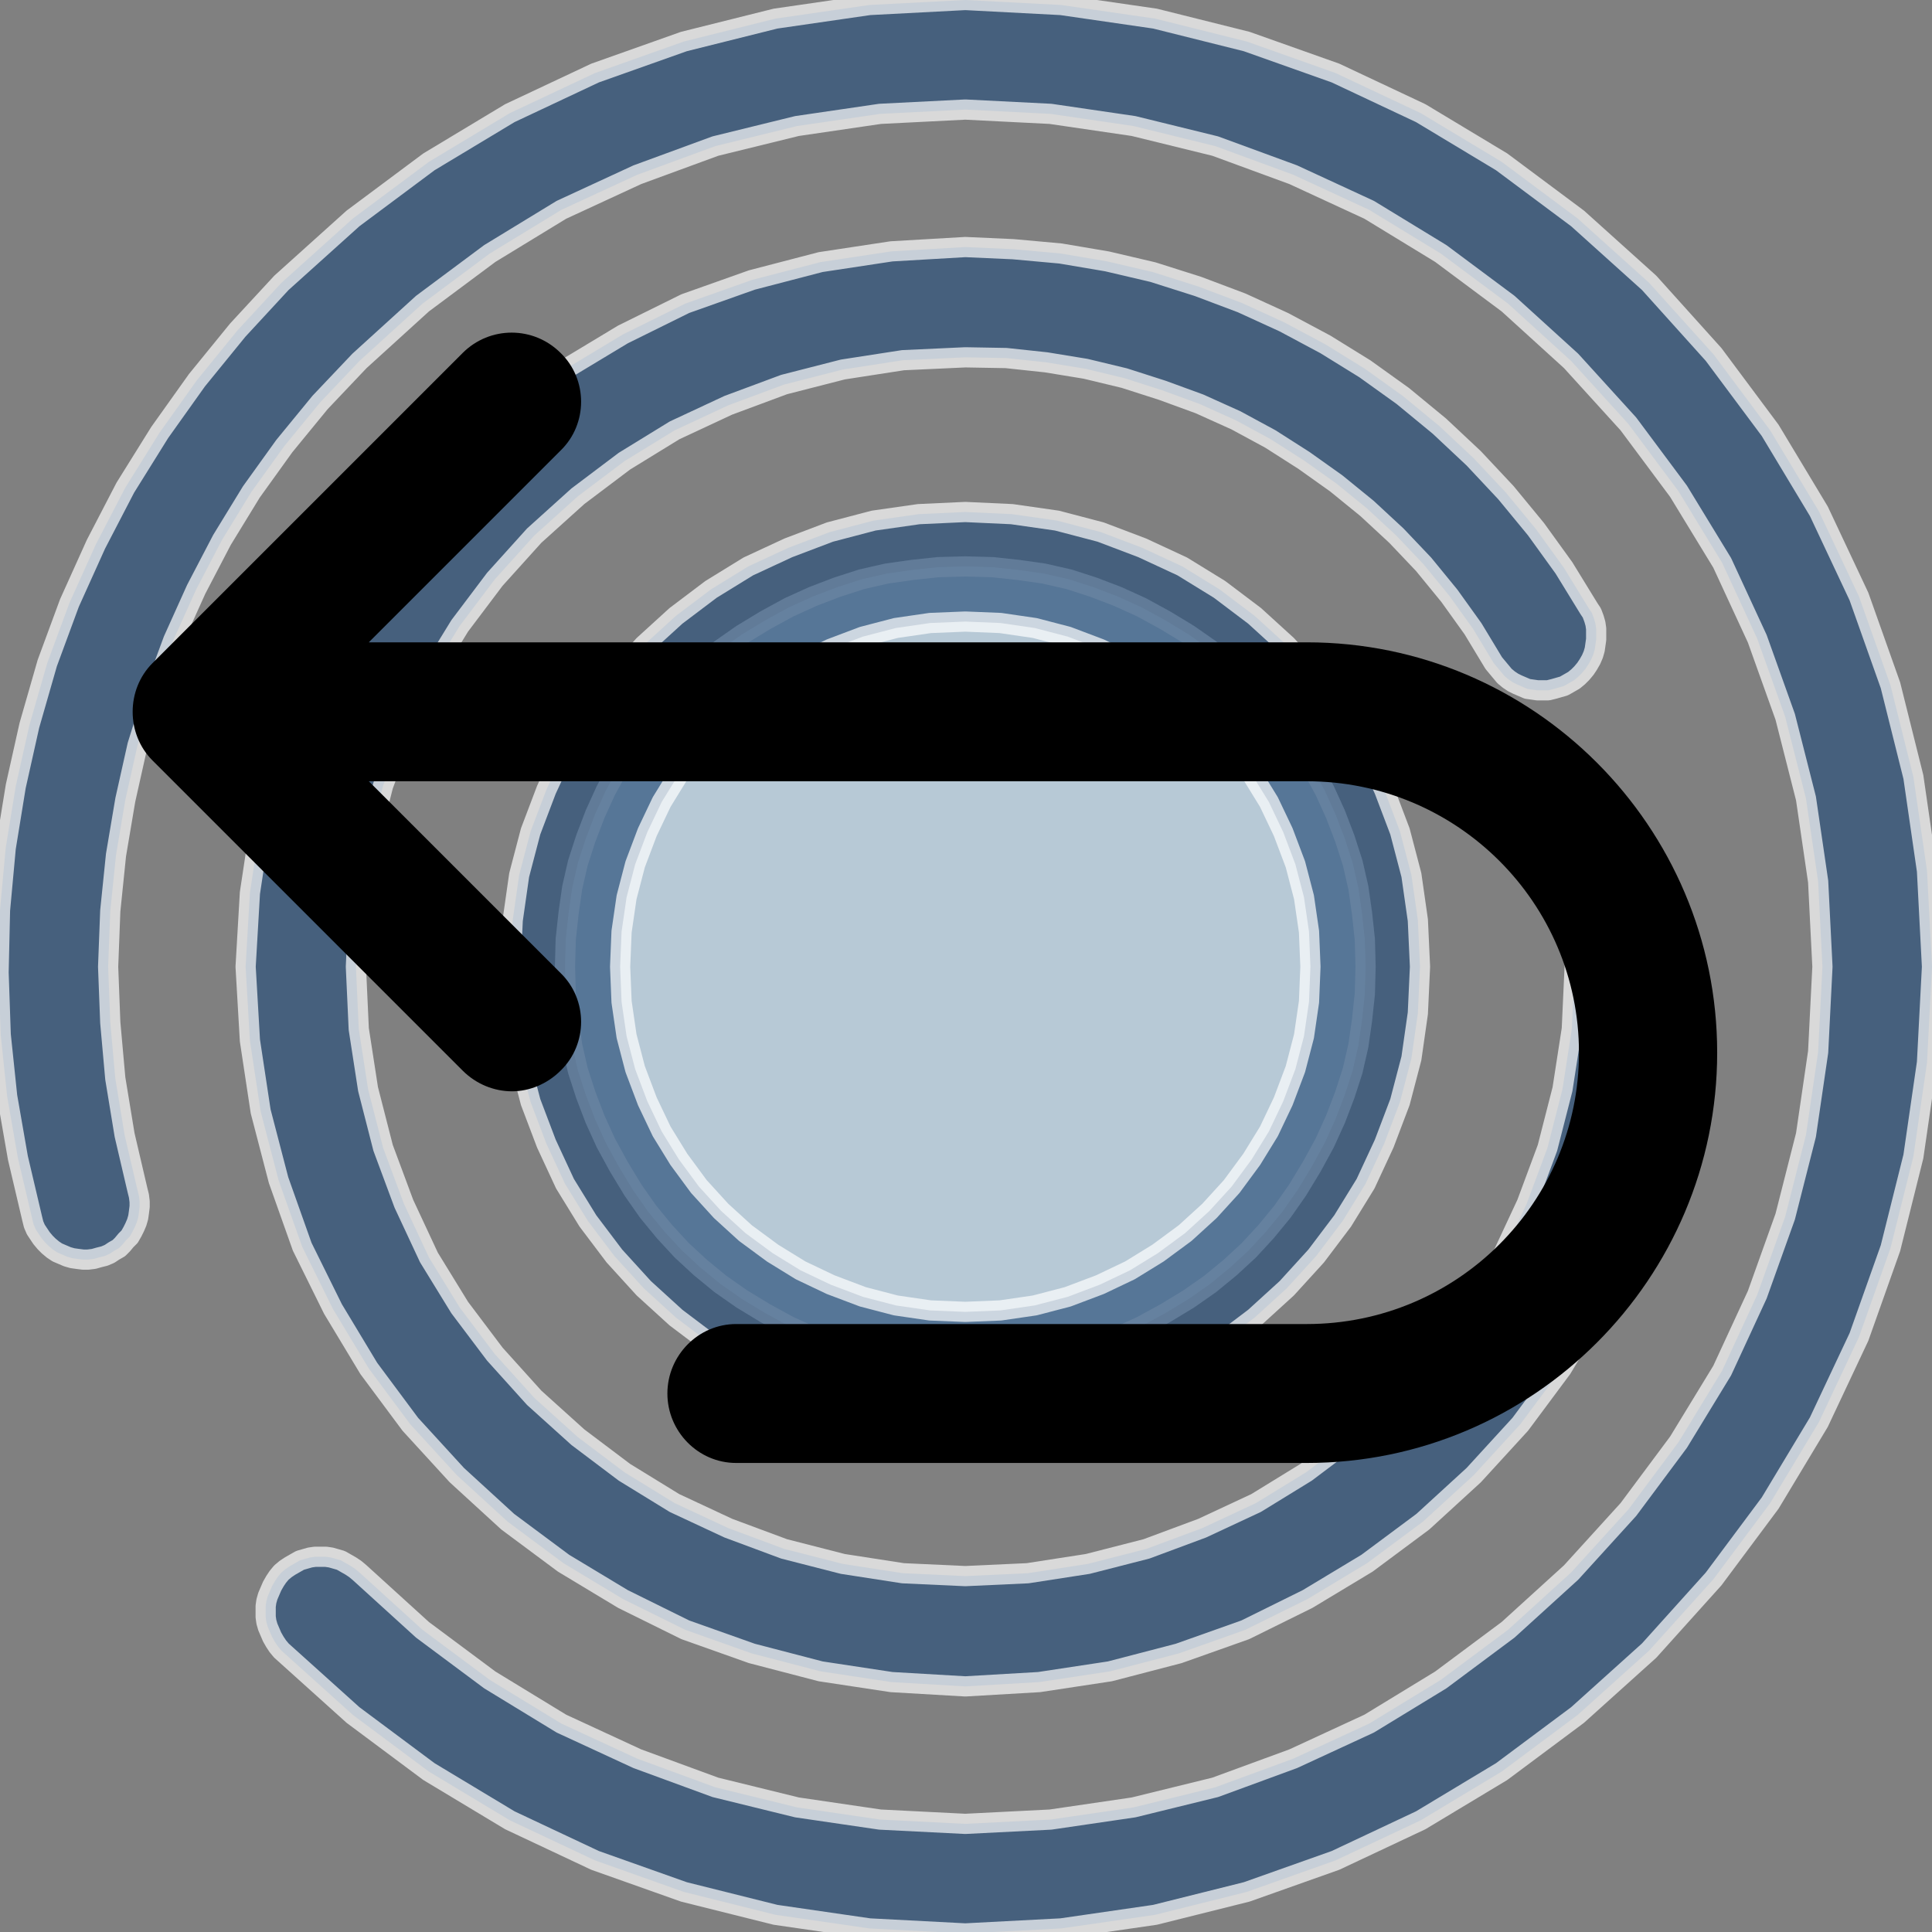<?xml version="1.0" encoding="UTF-8"?>
<!DOCTYPE svg PUBLIC "-//W3C//DTD SVG 1.1//EN" "http://www.w3.org/Graphics/SVG/1.1/DTD/svg11.dtd">
<svg version="1.2" width="26.98mm" height="26.98mm" viewBox="0 0 2698 2698" preserveAspectRatio="xMidYMid" fill-rule="evenodd" stroke-width="28.222" stroke-linejoin="round" xmlns="http://www.w3.org/2000/svg" xmlns:ooo="http://xml.openoffice.org/svg/export" xmlns:xlink="http://www.w3.org/1999/xlink" xmlns:presentation="http://sun.com/xmlns/staroffice/presentation" xmlns:smil="http://www.w3.org/2001/SMIL20/" xmlns:anim="urn:oasis:names:tc:opendocument:xmlns:animation:1.0" xml:space="preserve">
 <rect x="0" y="0" width="2698" height="2698" fill="#808080" stroke="none"/>
 <defs class="ClipPathGroup">
  <clipPath id="presentation_clip_path" clipPathUnits="userSpaceOnUse">
   <rect x="0" y="0" width="2698" height="2698"/>
  </clipPath>
  <clipPath id="presentation_clip_path_shrink" clipPathUnits="userSpaceOnUse">
   <rect x="2" y="2" width="2693" height="2693"/>
  </clipPath>
 </defs>
 <defs class="TextShapeIndex">
  <g ooo:slide="id1" ooo:id-list="id3 id4 id5 id6 id7"/>
 </defs>
 <defs class="EmbeddedBulletChars">
  <g id="bullet-char-template-57356" transform="scale(0,-0)">
   <path d="M 580,1141 L 1163,571 580,0 -4,571 580,1141 Z"/>
  </g>
  <g id="bullet-char-template-57354" transform="scale(0,-0)">
   <path d="M 8,1128 L 1137,1128 1137,0 8,0 8,1128 Z"/>
  </g>
  <g id="bullet-char-template-10146" transform="scale(0,-0)">
   <path d="M 174,0 L 602,739 174,1481 1456,739 174,0 Z M 1358,739 L 309,1346 659,739 1358,739 Z"/>
  </g>
  <g id="bullet-char-template-10132" transform="scale(0,-0)">
   <path d="M 2015,739 L 1276,0 717,0 1260,543 174,543 174,936 1260,936 717,1481 1274,1481 2015,739 Z"/>
  </g>
  <g id="bullet-char-template-10007" transform="scale(0,-0)">
   <path d="M 0,-2 C -7,14 -16,27 -25,37 L 356,567 C 262,823 215,952 215,954 215,979 228,992 255,992 264,992 276,990 289,987 310,991 331,999 354,1012 L 381,999 492,748 772,1049 836,1024 860,1049 C 881,1039 901,1025 922,1006 886,937 835,863 770,784 769,783 710,716 594,584 L 774,223 C 774,196 753,168 711,139 L 727,119 C 717,90 699,76 672,76 641,76 570,178 457,381 L 164,-76 C 142,-110 111,-127 72,-127 30,-127 9,-110 8,-76 1,-67 -2,-52 -2,-32 -2,-23 -1,-13 0,-2 Z"/>
  </g>
  <g id="bullet-char-template-10004" transform="scale(0,-0)">
   <path d="M 285,-33 C 182,-33 111,30 74,156 52,228 41,333 41,471 41,549 55,616 82,672 116,743 169,778 240,778 293,778 328,747 346,684 L 369,508 C 377,444 397,411 428,410 L 1163,1116 C 1174,1127 1196,1133 1229,1133 1271,1133 1292,1118 1292,1087 L 1292,965 C 1292,929 1282,901 1262,881 L 442,47 C 390,-6 338,-33 285,-33 Z"/>
  </g>
  <g id="bullet-char-template-9679" transform="scale(0,-0)">
   <path d="M 813,0 C 632,0 489,54 383,161 276,268 223,411 223,592 223,773 276,916 383,1023 489,1130 632,1184 813,1184 992,1184 1136,1130 1245,1023 1353,916 1407,772 1407,592 1407,412 1353,268 1245,161 1136,54 992,0 813,0 Z"/>
  </g>
  <g id="bullet-char-template-8226" transform="scale(0,-0)">
   <path d="M 346,457 C 273,457 209,483 155,535 101,586 74,649 74,723 74,796 101,859 155,911 209,963 273,989 346,989 419,989 480,963 531,910 582,859 608,796 608,723 608,648 583,586 532,535 482,483 420,457 346,457 Z"/>
  </g>
  <g id="bullet-char-template-8211" transform="scale(0,-0)">
   <path d="M -4,459 L 1135,459 1135,606 -4,606 -4,459 Z"/>
  </g>
  <g id="bullet-char-template-61548" transform="scale(0,-0)">
   <path d="M 173,740 C 173,903 231,1043 346,1159 462,1274 601,1332 765,1332 928,1332 1067,1274 1183,1159 1299,1043 1357,903 1357,740 1357,577 1299,437 1183,322 1067,206 928,148 765,148 601,148 462,206 346,322 231,437 173,577 173,740 Z"/>
  </g>
 </defs>
 <defs class="TextEmbeddedBitmaps"/>
 <g>
  <g id="id2" class="Master_Slide">
   <g id="bg-id2" class="Background"/>
   <g id="bo-id2" class="BackgroundObjects"/>
  </g>
 </g>
 <g class="SlideGroup">
  <g>
   <g id="container-id1">
    <g id="id1" class="Slide" clip-path="url(#presentation_clip_path)">
     <g class="Page">
      <g class="Group">
       <g class="com.sun.star.drawing.PolyPolygonShape">
        <g id="id3">
         <rect class="BoundingBox" stroke="none" fill="none" x="-2" y="-1" width="2702" height="2703"/>
         <path fill="rgb(45,82,124)" fill-opacity="0.698" stroke="rgb(255,255,255)" stroke-opacity="0.698" d="M 1348,2700 L 1214,2693 1083,2674 955,2642 831,2598 712,2542 599,2474 493,2395 393,2305 388,2299 384,2293 380,2286 377,2279 374,2272 372,2265 371,2258 371,2250 371,2243 372,2236 374,2229 377,2222 380,2215 384,2208 388,2202 393,2196 399,2191 405,2187 412,2183 419,2179 426,2177 433,2175 440,2174 448,2174 455,2174 462,2175 469,2177 476,2179 483,2183 490,2187 496,2191 502,2196 590,2276 684,2346 784,2407 890,2456 999,2496 1113,2524 1229,2541 1348,2547 1467,2541 1583,2524 1697,2496 1806,2456 1912,2407 2012,2346 2106,2276 2194,2196 2274,2108 2344,2014 2405,1914 2454,1808 2493,1699 2522,1585 2539,1469 2545,1350 2539,1231 2522,1115 2493,1001 2454,892 2405,786 2344,686 2274,592 2194,504 2106,424 2012,354 1912,293 1806,244 1697,204 1583,176 1467,159 1348,153 1229,159 1113,176 999,204 890,244 784,293 684,354 590,424 502,504 447,562 397,623 351,687 310,754 274,823 242,894 215,967 192,1041 175,1117 162,1194 154,1272 151,1350 154,1428 161,1506 174,1585 192,1662 194,1670 195,1678 195,1685 194,1693 193,1700 191,1707 188,1714 185,1720 181,1727 176,1732 171,1738 166,1743 159,1747 153,1751 146,1754 138,1756 131,1758 123,1759 116,1759 108,1758 101,1757 94,1755 87,1752 80,1749 74,1745 68,1740 63,1735 58,1729 54,1723 50,1717 47,1710 45,1702 25,1617 10,1531 1,1445 -2,1358 0,1271 8,1184 22,1098 41,1013 66,926 97,842 134,760 175,681 223,604 275,531 332,461 393,395 493,305 599,226 712,158 831,102 955,58 1083,26 1214,7 1348,0 1482,7 1613,26 1741,58 1865,102 1984,158 2097,226 2203,305 2303,395 2393,495 2472,601 2540,714 2596,833 2640,957 2672,1085 2691,1216 2698,1350 2691,1484 2672,1615 2640,1743 2596,1867 2540,1986 2472,2099 2393,2205 2303,2305 2203,2395 2097,2474 1984,2542 1865,2598 1741,2642 1613,2674 1482,2693 1348,2700 Z"/>
        </g>
       </g>
       <g class="com.sun.star.drawing.PolyPolygonShape">
        <g id="id4">
         <rect class="BoundingBox" stroke="none" fill="none" x="343" y="345" width="2011" height="2011"/>
         <path fill="rgb(45,82,124)" fill-opacity="0.698" stroke="rgb(255,255,255)" stroke-opacity="0.698" d="M 1348,2355 L 1245,2349 1146,2334 1050,2309 957,2276 870,2233 787,2183 709,2125 638,2060 573,1989 515,1911 465,1828 422,1741 389,1648 364,1552 349,1453 343,1350 349,1247 364,1148 389,1052 422,959 465,872 515,789 573,711 638,640 709,575 787,517 870,467 957,424 1050,391 1146,366 1245,351 1348,345 1415,348 1481,354 1546,365 1610,380 1673,400 1734,423 1793,450 1851,481 1906,515 1959,553 2010,595 2058,640 2103,688 2145,739 2184,793 2219,850 2223,856 2226,864 2228,871 2229,878 2229,886 2229,893 2228,900 2227,907 2225,914 2222,921 2218,928 2214,934 2209,940 2204,945 2198,950 2191,954 2184,958 2177,960 2170,962 2162,964 2155,964 2147,964 2140,963 2133,962 2126,959 2119,956 2113,953 2107,949 2101,944 2096,938 2091,932 2086,926 2057,878 2024,832 1988,788 1950,748 1909,710 1866,675 1821,643 1774,613 1726,587 1675,564 1623,545 1570,528 1516,515 1461,506 1405,500 1348,499 1261,503 1177,516 1095,537 1017,566 942,601 872,644 807,693 746,748 691,809 642,874 599,944 564,1019 535,1097 514,1179 501,1263 497,1350 501,1437 514,1521 535,1603 564,1681 599,1756 642,1826 691,1891 746,1952 807,2007 872,2056 942,2099 1017,2134 1095,2163 1177,2184 1261,2197 1348,2201 1435,2197 1519,2184 1601,2163 1679,2134 1754,2099 1824,2056 1889,2007 1950,1952 2005,1891 2054,1826 2097,1756 2132,1681 2161,1603 2182,1521 2195,1437 2199,1350 2200,1342 2201,1335 2203,1327 2206,1320 2209,1314 2213,1307 2217,1301 2222,1296 2227,1291 2233,1287 2240,1283 2246,1279 2253,1277 2261,1275 2268,1274 2276,1273 2284,1274 2291,1275 2299,1277 2306,1279 2313,1283 2319,1287 2325,1291 2330,1296 2335,1301 2340,1307 2343,1314 2347,1320 2349,1327 2351,1335 2352,1342 2353,1350 2347,1453 2332,1552 2307,1648 2274,1741 2231,1828 2181,1911 2123,1989 2058,2060 1987,2125 1909,2183 1826,2233 1739,2276 1646,2309 1550,2334 1451,2349 1348,2355 Z"/>
        </g>
       </g>
       <g class="com.sun.star.drawing.PolyPolygonShape">
        <g id="id5">
         <rect class="BoundingBox" stroke="none" fill="none" x="789" y="791" width="1119" height="1119"/>
         <path fill="rgb(206,232,250)" fill-opacity="0.698" stroke="rgb(255,255,255)" stroke-opacity="0.698" d="M 1907,1350 L 1906,1388 1902,1425 1897,1460 1889,1495 1878,1529 1865,1563 1850,1596 1832,1629 1812,1662 1791,1692 1768,1720 1744,1746 1718,1770 1690,1793 1660,1814 1627,1834 1594,1852 1561,1867 1527,1880 1493,1891 1458,1899 1423,1904 1386,1908 1348,1909 1310,1908 1273,1904 1238,1899 1203,1891 1169,1880 1135,1867 1102,1852 1069,1834 1036,1814 1006,1793 978,1770 952,1746 928,1720 905,1692 884,1662 864,1629 846,1596 831,1563 818,1529 807,1495 799,1460 794,1425 790,1388 789,1350 790,1312 794,1275 799,1240 807,1205 818,1171 831,1137 846,1104 864,1071 884,1038 905,1008 928,980 952,954 978,930 1006,907 1036,886 1069,866 1102,848 1135,833 1169,820 1203,809 1238,801 1273,796 1310,792 1348,791 1386,792 1423,796 1458,801 1493,809 1527,820 1561,833 1594,848 1627,866 1660,886 1690,907 1718,930 1744,954 1768,980 1791,1008 1812,1038 1832,1071 1850,1104 1865,1137 1878,1171 1889,1205 1897,1240 1902,1275 1906,1312 1907,1350 Z"/>
        </g>
       </g>
       <g class="com.sun.star.drawing.PolyPolygonShape">
        <g id="id6">
         <rect class="BoundingBox" stroke="none" fill="none" x="712" y="714" width="1273" height="1273"/>
         <path fill="rgb(45,82,124)" fill-opacity="0.698" stroke="rgb(255,255,255)" stroke-opacity="0.698" d="M 1348,1985 L 1283,1982 1220,1973 1159,1957 1101,1935 1045,1909 993,1877 944,1840 899,1799 858,1754 821,1705 789,1653 763,1597 741,1539 725,1478 716,1415 713,1350 716,1285 725,1222 741,1161 763,1103 789,1047 821,995 858,946 899,901 944,860 993,823 1045,791 1101,765 1159,743 1220,727 1283,718 1348,715 1413,718 1476,727 1537,743 1595,765 1651,791 1703,823 1752,860 1797,901 1838,946 1875,995 1907,1047 1933,1103 1955,1161 1971,1222 1980,1285 1983,1350 1980,1415 1971,1478 1955,1539 1933,1597 1907,1653 1875,1705 1838,1754 1797,1799 1752,1840 1703,1877 1651,1909 1595,1935 1537,1957 1476,1973 1413,1982 1348,1985 Z M 1348,868 L 1299,870 1251,877 1205,889 1160,906 1118,926 1079,950 1041,978 1007,1009 976,1043 948,1081 924,1120 904,1162 887,1207 875,1253 868,1301 866,1350 868,1399 875,1447 887,1493 904,1538 924,1580 948,1619 976,1657 1007,1691 1041,1722 1079,1750 1118,1774 1160,1794 1205,1811 1251,1823 1299,1830 1348,1832 1397,1830 1445,1823 1491,1811 1536,1794 1578,1774 1617,1750 1655,1722 1689,1691 1720,1657 1748,1619 1772,1580 1792,1538 1809,1493 1821,1447 1828,1399 1830,1350 1828,1301 1821,1253 1809,1207 1792,1162 1772,1120 1748,1081 1720,1043 1689,1009 1655,978 1617,950 1578,926 1536,906 1491,889 1445,877 1397,870 1348,868 Z"/>
        </g>
       </g>
      </g>
      <g class="Graphic">
       <g id="id7">
        <rect class="BoundingBox" stroke="none" fill="none" x="185" y="147" width="2214" height="2214"/>
        <defs>
         <clipPath id="clip_path_1" clipPathUnits="userSpaceOnUse">
          <path d="M 185,147 L 2398,147 2398,2360 185,2360 185,147 Z"/>
         </clipPath>
        </defs>
        <g clip-path="url(#clip_path_1)">
         <path fill="rgb(0,0,0)" stroke="none" d="M 1825,897 L 515,897 783,629 C 821,592 821,530 783,493 745,455 684,455 646,493 L 213,926 C 176,963 176,1025 213,1062 L 646,1495 C 665,1514 690,1524 715,1524 739,1524 764,1514 783,1495 821,1458 821,1396 783,1359 L 515,1091 1825,1091 C 2035,1091 2205,1261 2205,1470 2205,1679 2035,1849 1825,1849 L 1028,1849 C 975,1849 932,1893 932,1946 932,1999 975,2043 1028,2043 L 1825,2043 C 2141,2043 2398,1786 2398,1470 2398,1154 2141,897 1825,897 L 1825,897 Z"/>
        </g>
       </g>
      </g>
     </g>
    </g>
   </g>
  </g>
 </g>
</svg>